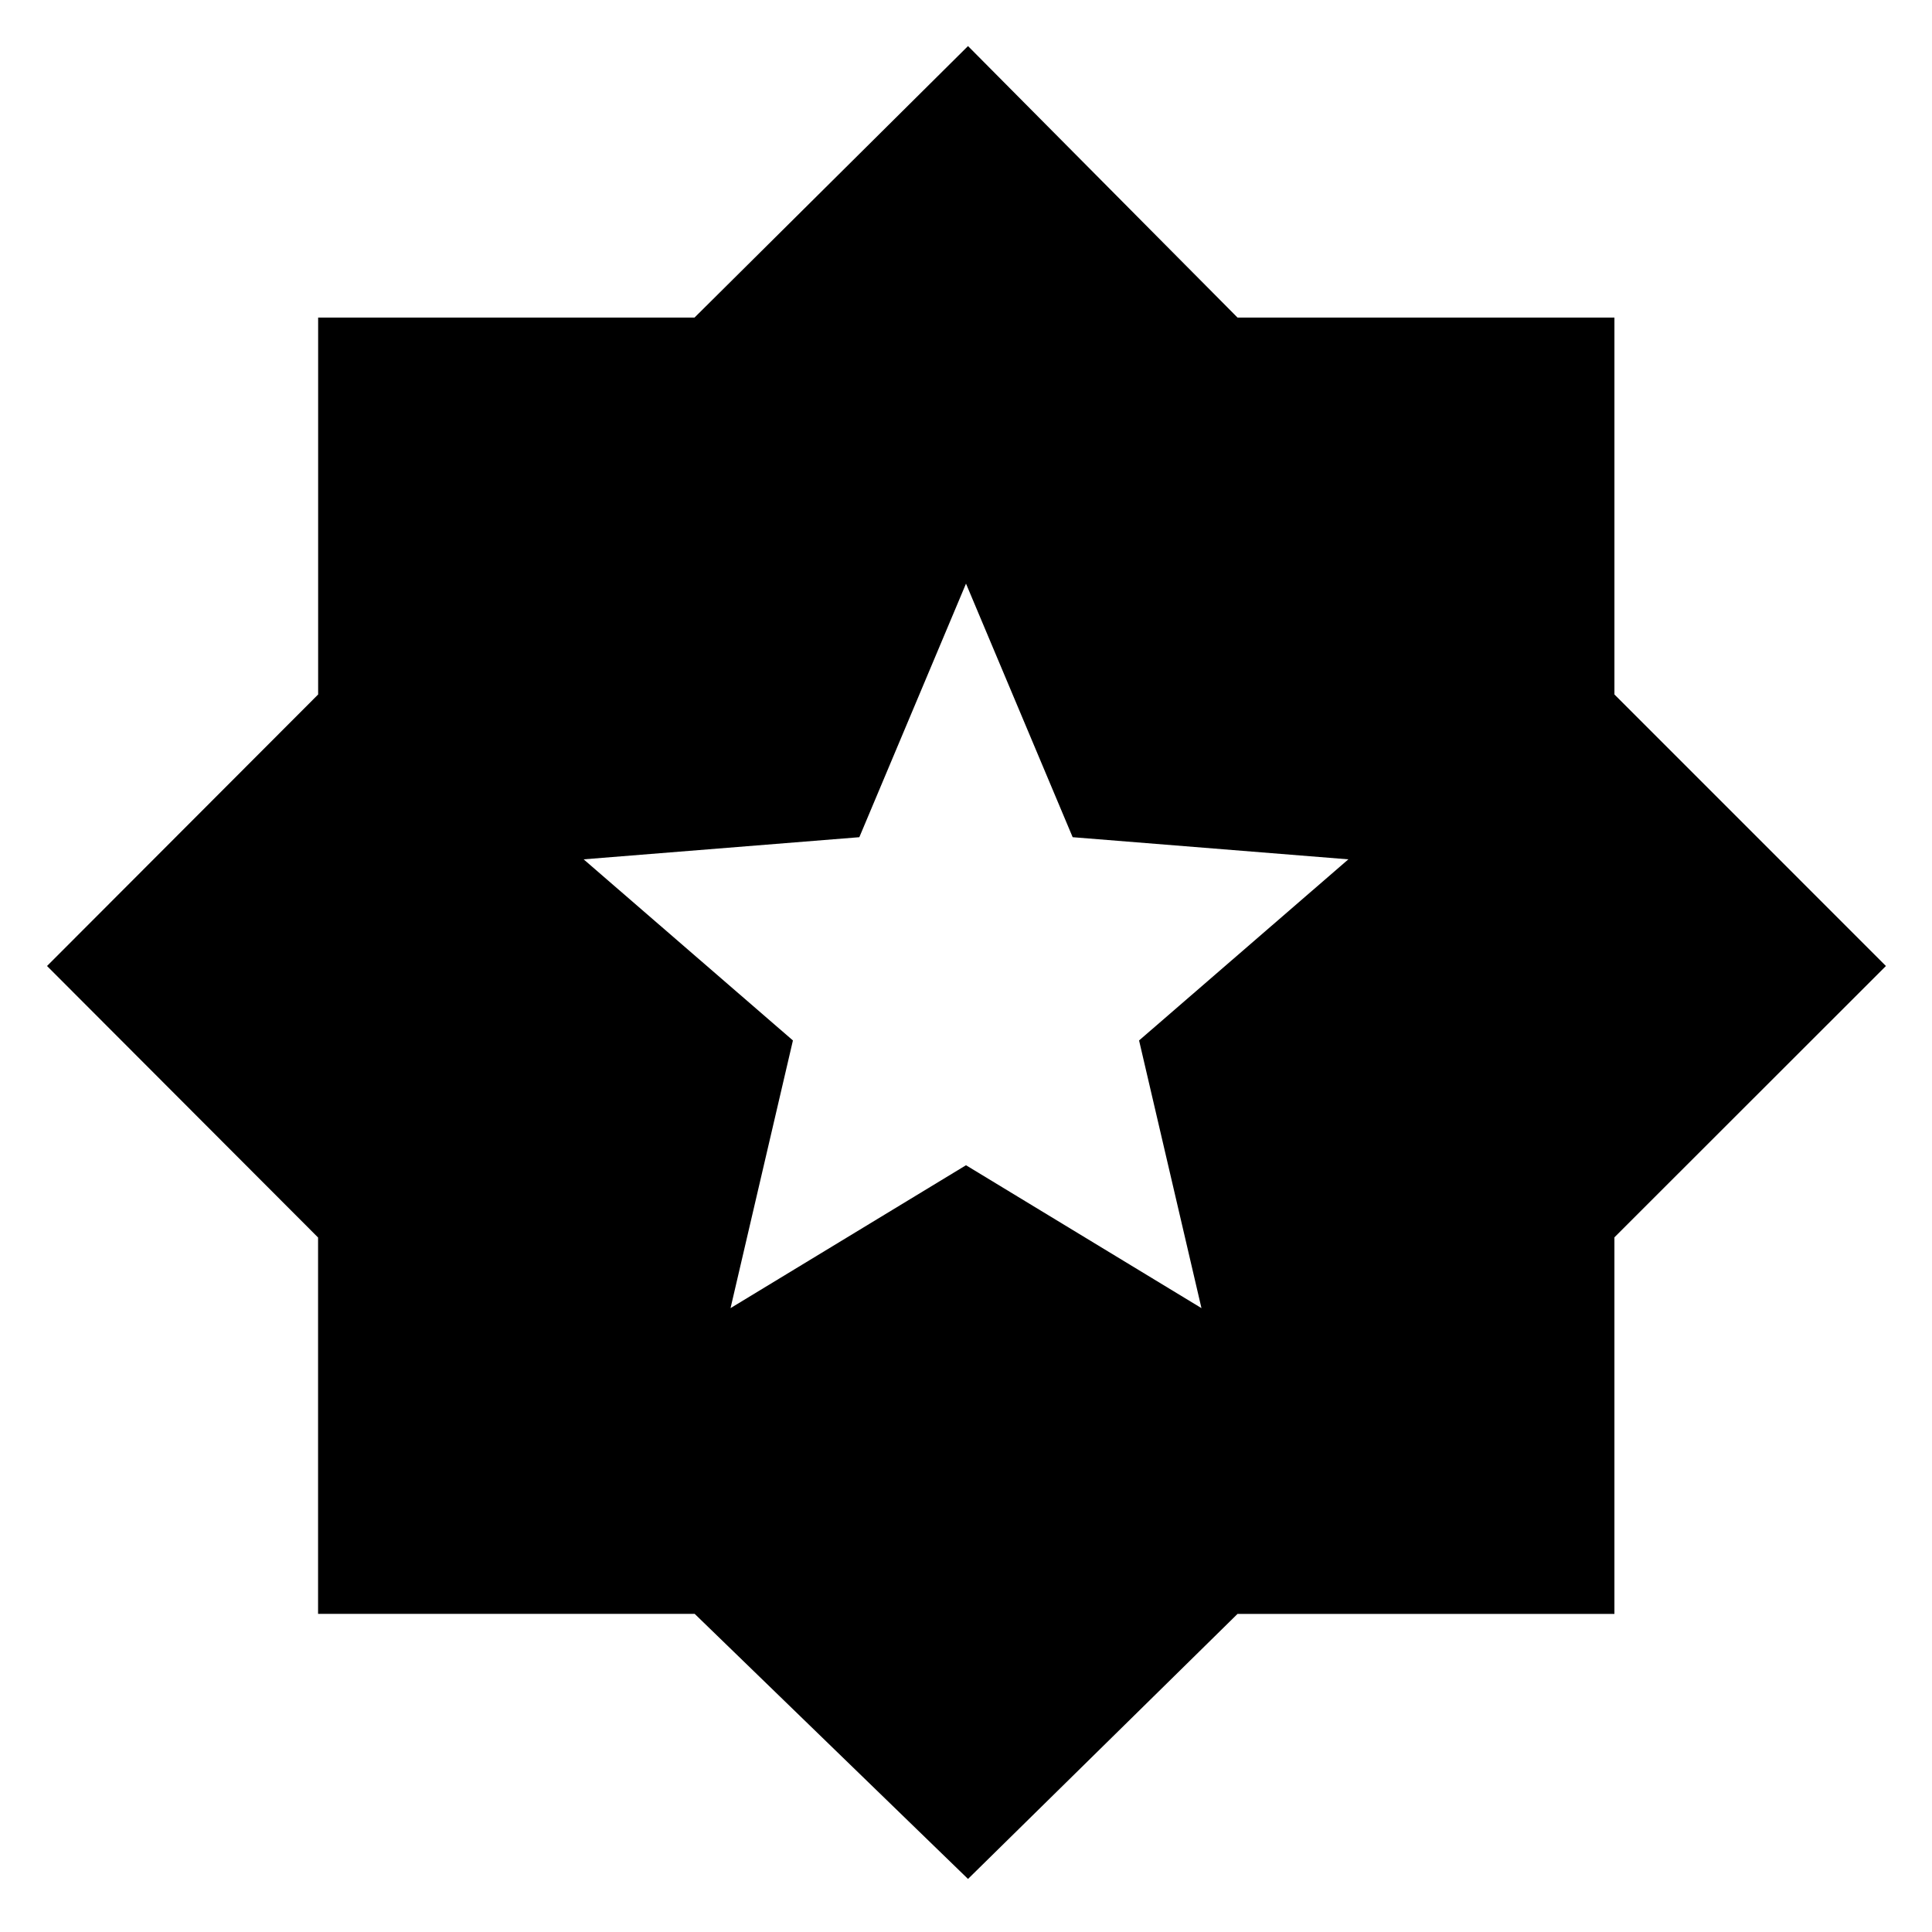 <svg xmlns="http://www.w3.org/2000/svg" height="48" viewBox="0 -960 960 960" width="48"><path d="M481-26.37 345.182-158.082H158.047v-187.005L23.369-480l134.714-134.918v-187.274h187.005L481-937.109l133.922 134.908h187.279v187.279L937.109-480 802.197-345.182v187.135H614.912L481-26.369ZM363-310l117-71 117 71-31-133 104-90-137-11-53-126-53 126-137 11 104 90-31 133Z"/></svg>